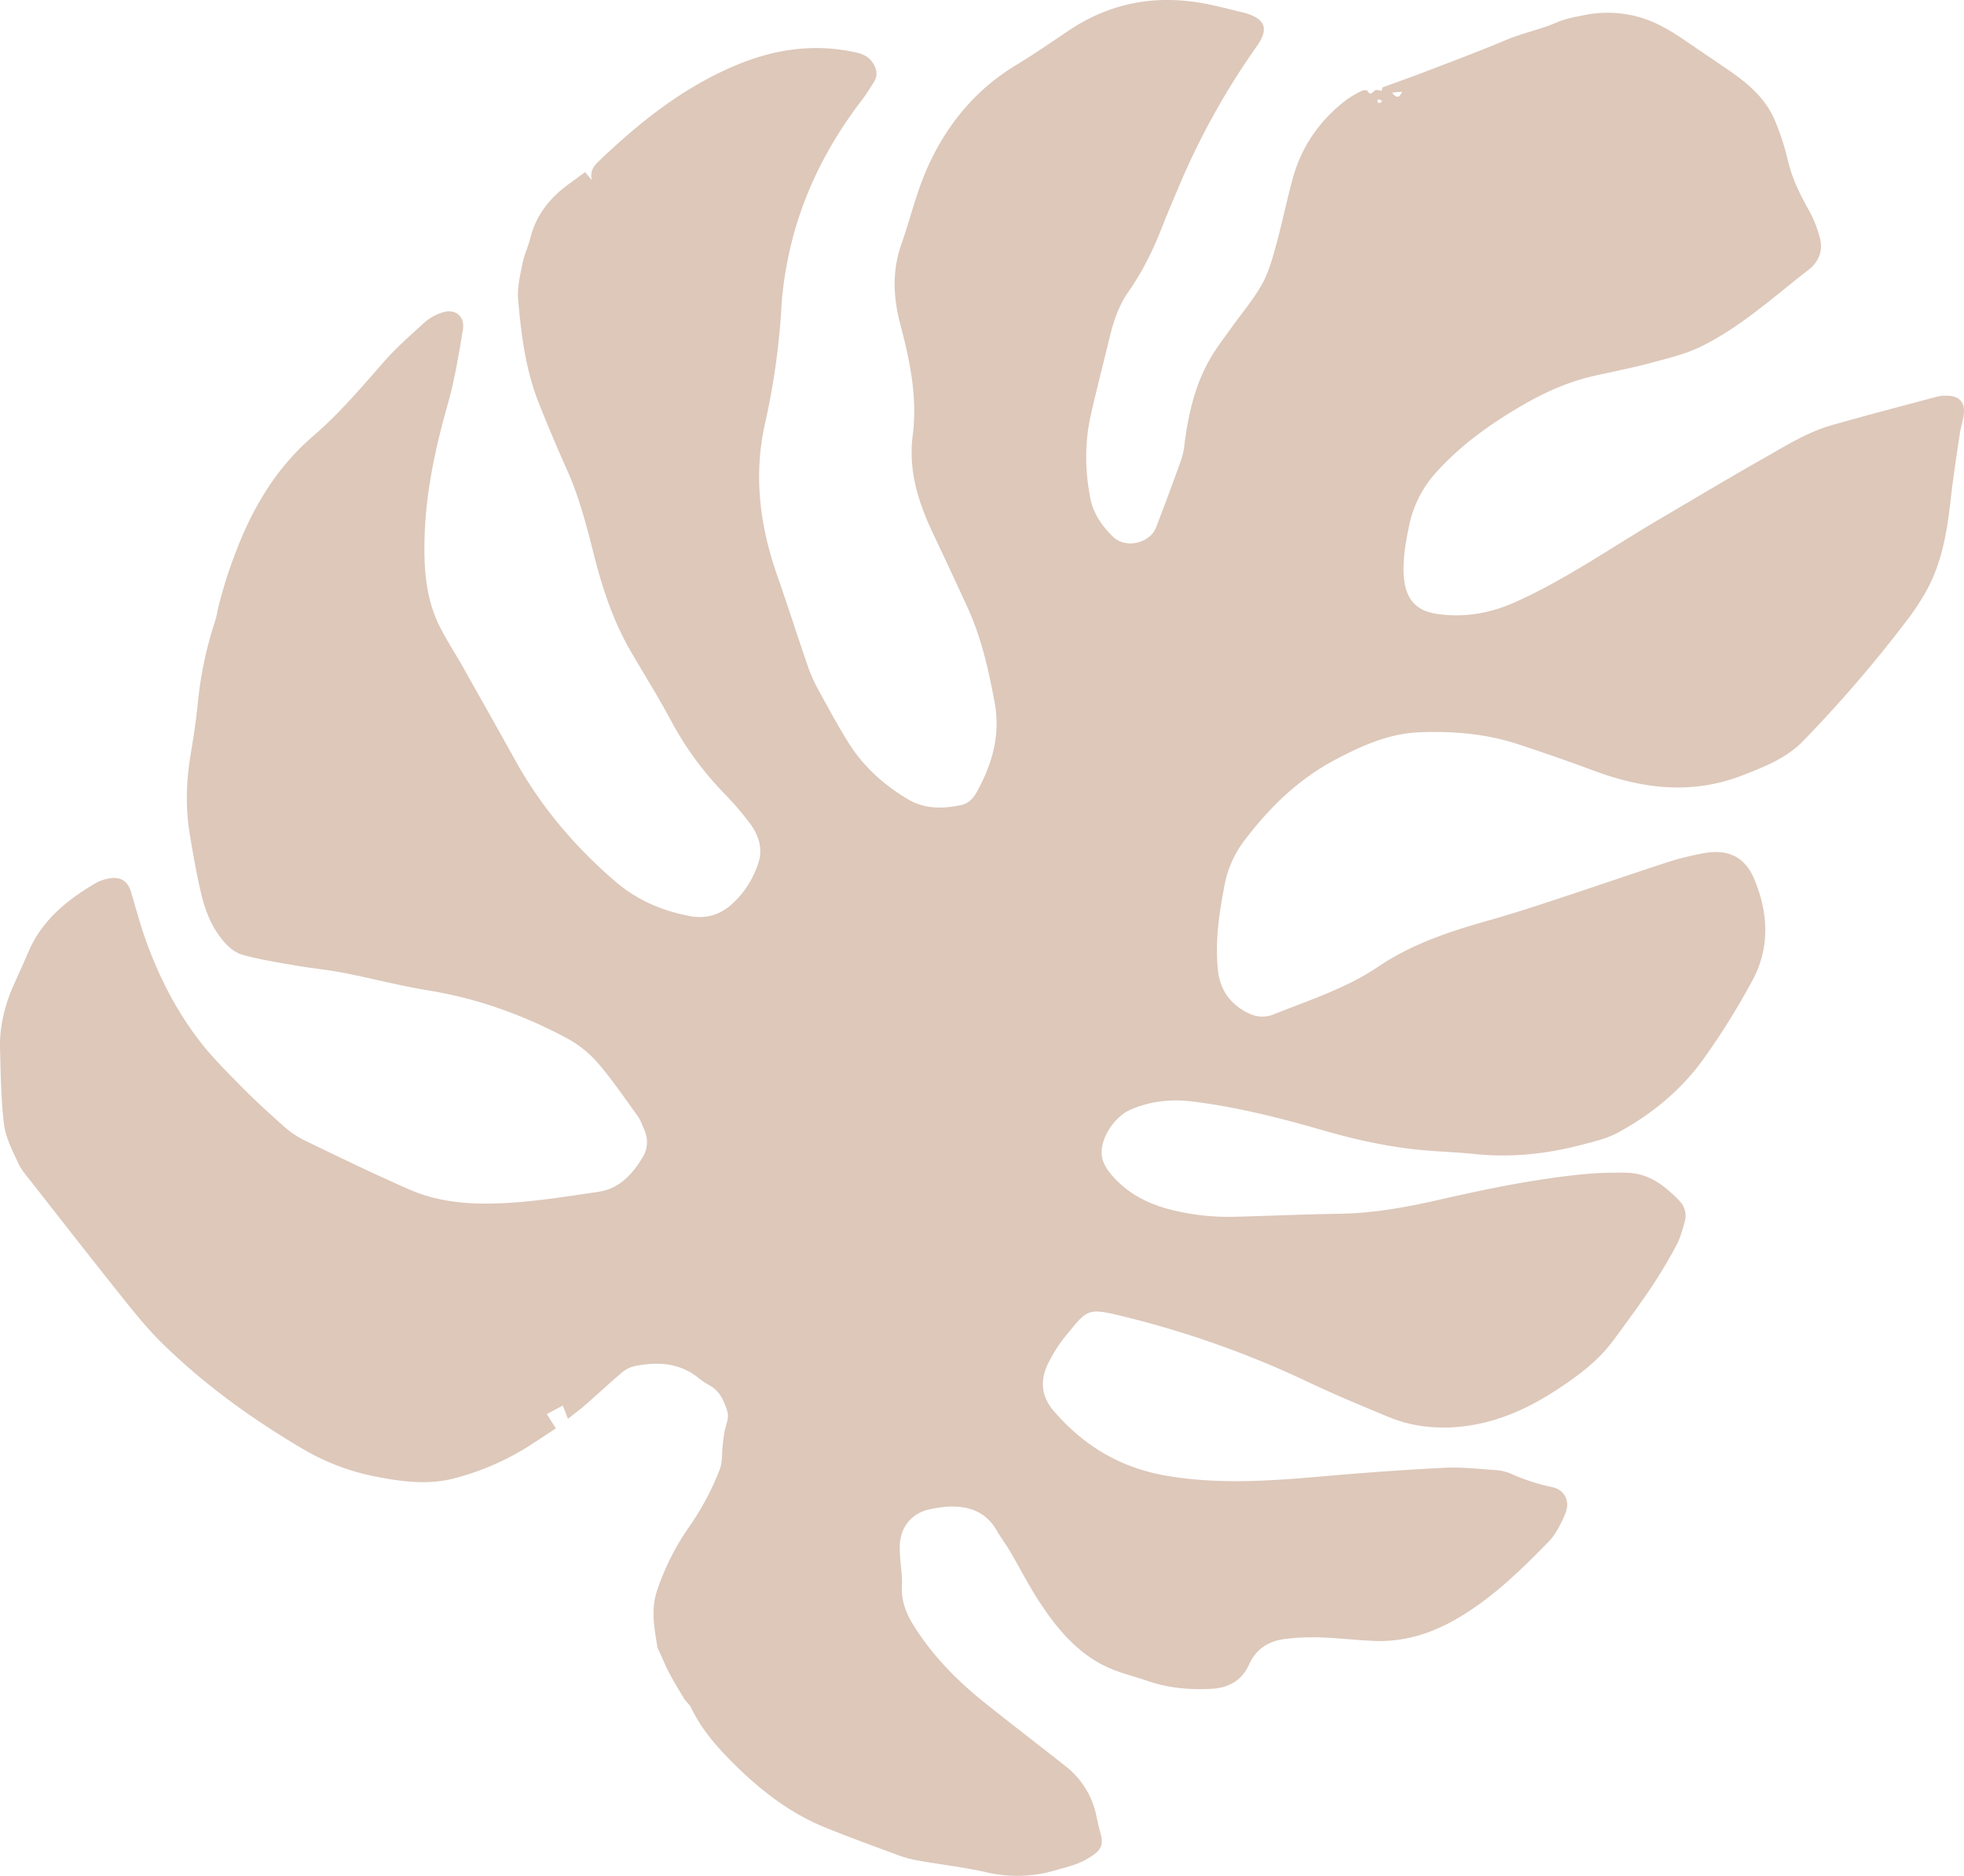 <svg xmlns="http://www.w3.org/2000/svg" viewBox="-0.021 0.007 1189.245 1135.866" style=""><g><g data-name="Layer 2"><path d="M343.86 859.1l-3.07-8-9.69 5.16 5.49 8.68c-6 3.92-11.39 7.5-16.84 11a160.23 160.23 0 0 1-43.79 19c-16.58 4.59-33.26 2.22-49.77-1.07a138.86 138.86 0 0 1-43.7-17c-31-18.34-60-39.37-85.58-64.74-9-9-17-19.16-25-29.16-17.78-22.27-35.29-44.75-52.86-67.19-2.89-3.7-6.17-7.33-8.08-11.53-3.44-7.56-7.55-15.34-8.55-23.37C.56 665.57.38 650.07 0 634.67c-.31-13.27 2.85-26 8.22-38.09 3-6.71 6.06-13.36 8.93-20.11 8.08-19 23.13-31.3 40.3-41.45a26.41 26.41 0 0 1 8.06-3c7.51-1.55 12 1.51 14 8.71 3 10.28 5.83 20.64 9.51 30.69 7.77 21.2 18.15 41.17 31.93 59.07 7.44 9.66 16.2 18.36 24.79 27.07 8.07 8.19 16.56 16 25.16 23.62a57.44 57.44 0 0 0 12.78 9c21.18 10.27 42.39 20.53 63.92 30 20.16 8.9 41.8 9.51 63.29 8 17.18-1.19 34.26-4 51.32-6.47 12.73-1.87 20.64-10.53 26.9-20.92a17.47 17.47 0 0 0 1-16.6c-1.23-2.88-2.24-6-4.05-8.48-8-11-15.63-22.32-24.52-32.54a67.6 67.6 0 0 0-19-14.88c-26.24-13.9-53.89-23.82-83.4-28.59-17-2.75-33.77-7.22-50.72-10.53-9.74-1.9-19.66-2.83-29.44-4.52-10.52-1.82-21.1-3.51-31.39-6.24-7.32-2-12.25-7.79-16.37-14-5.89-8.9-8.6-19-10.79-29.28s-4-20.47-5.66-30.76c-2.54-15.9-2-31.77.67-47.64 1.72-10.32 3.32-20.68 4.34-31.08A228.7 228.7 0 0 1 130 376.79c1.3-3.94 1.83-8.11 2.93-12.12 1.56-5.69 3.14-11.39 5-17 5.71-16.8 12.36-33.17 21.79-48.32a149.27 149.27 0 0 1 29.21-34.71c16-13.7 29.53-29.59 43.32-45.36 7.7-8.81 16.63-16.58 25.31-24.48a30.2 30.2 0 0 1 9.51-5.32c8.17-3.11 14.66 1.75 13.19 10.37-2.55 14.94-4.94 30-9.06 44.56-7.46 26.32-13.27 52.82-14.1 80.21-.54 18.14.37 36.24 8.28 53 4.12 8.71 9.56 16.79 14.3 25.2 10.78 19.13 21.59 38.24 32.22 57.45 15.64 28.26 36.19 52.42 60.6 73.43 13.05 11.23 28.19 17.78 45 21 10.1 1.91 18.66-.75 26.05-7.55a57.49 57.49 0 0 0 15.51-24.21c3.11-9.11.31-17.18-5-24.37a184.23 184.23 0 0 0-15.29-17.86 194.37 194.37 0 0 1-32-43.43c-7.6-14.3-16.18-28.08-24.39-42.05-10.43-17.76-17-37-22.13-56.83-4.62-18-9-36-16.59-53.1-6.07-13.61-11.93-27.33-17.41-41.19-8-20.15-10.72-41.5-12.54-62.87-.6-7.09 1.22-14.49 2.62-21.61 1.06-5.35 3.53-10.42 4.86-15.73 3.5-13.95 11.93-24.23 23.28-32.48 3.15-2.3 6.28-4.61 9.79-7.19l4.11 4.91c-1.56-6.3 2.05-9.52 5.41-12.7 24.23-23 50-43.47 81.25-56.67 22.91-9.69 46.08-13.35 70.48-8.59 4.85.94 9.7 2 12.82 6.66 2.59 3.88 3.38 7.68.89 11.71s-5 8-7.86 11.72c-22.6 29.63-38.26 62.41-45 99.21a204.11 204.11 0 0 0-3.13 24.11 437.59 437.59 0 0 1-9.92 71.48c-7.23 31.69-3.27 62.31 7.33 92.55 6.49 18.51 12.39 37.22 18.82 55.75a100.11 100.11 0 0 0 6.9 14.91c5.65 10.31 11.26 20.67 17.49 30.62 9.06 14.46 21.58 25.63 36.16 34.22 9.92 5.85 21 5.7 32 3.36 4.72-1 7.55-4.43 9.75-8.48 9.14-16.74 14.09-34.17 10.51-53.53-3.67-19.87-8.07-39.47-16.55-57.91q-10.32-22.46-20.9-44.78c-8.86-18.72-14.89-38-12.18-59.09 3-23.09-1.71-45.32-7.53-67.36-4.32-16.37-5-32.43.73-48.63 5.36-15.29 9.07-31.28 15.64-46 11.52-25.8 28.85-47.18 53.48-62.1 10.94-6.63 21.48-13.92 32.11-21.06 25.45-17.1 53.29-22 83.14-16.21 7.71 1.48 15.3 3.56 22.94 5.36l.76.19c12.33 3.59 14.54 9.61 7.06 20.16a447.88 447.88 0 0 0-46.87 84.25c-3.48 8.2-7 16.37-10.24 24.67-5.42 14-11.94 27.39-20.56 39.65-6 8.54-9.09 18.09-11.49 28-3.8 15.74-7.91 31.42-11.43 47.22-3.69 16.55-3.4 33.25-.2 49.87 1.81 9.36 7.15 16.86 13.76 23.33 7.54 7.37 22.29 4.09 26.06-5.67q7.92-20.5 15.31-41.21a48.08 48.08 0 0 0 2-10c2.38-18 6.45-35.6 15.75-51.47 3.68-6.29 8.21-12.1 12.45-18.06 6.2-8.72 13.24-16.95 18.47-26.2 4.05-7.17 6.35-15.46 8.57-23.49 3.76-13.62 6.54-27.51 10.3-41.14 5.31-19.3 16.34-34.94 32.15-47.15a61.23 61.23 0 0 1 9.43-5.55c1-.5 3.18-.63 3.48-.12 2 3.28 3 .89 4.65-.24.87-.6 2.63.12 4.14.25.12-.77.3-2 .3-2 8.62-3.15 16.65-6 24.58-9 16.83-6.48 33.75-12.77 50.37-19.78 10-4.23 20.72-6.31 30.49-10.53 5.92-2.56 11.93-3.53 17.82-4.7a69.8 69.8 0 0 1 26.25 0c12.48 2.26 23 8.15 33.15 15.13 9.29 6.36 18.66 12.6 27.92 19 11.09 7.68 21.27 16.47 26.8 29.07a151.87 151.87 0 0 1 8.26 25.31c2.63 10.85 7.39 20.56 12.85 30.17a70.51 70.51 0 0 1 6.51 16.65c2 7.56-.82 14.36-6.73 18.93-21.06 16.3-40.86 34.55-64.94 46.45-9.49 4.69-20.14 7.23-30.46 10-11.34 3.06-22.92 5.3-34.4 7.87-15.71 3.53-30.18 10-44.06 18.1-18.85 11-36.42 23.5-51.22 39.76a68.39 68.39 0 0 0-17 33.06c-2.08 10.28-4 20.55-3.11 31.13 1.13 13.13 7.26 20.31 20.18 22.17 16.42 2.36 32-.33 47.34-7.21 31.18-14 59-33.67 88.29-50.81 20.48-12 40.82-24.21 61.46-35.91 13.61-7.71 27-16.2 42.19-20.49 21.13-6 42.37-11.54 63.58-17.21a21.56 21.56 0 0 1 5.45-.54c8 0 11.63 4.13 10.43 11.94-.59 3.88-1.82 7.65-2.38 11.53-2 13.46-4.07 26.9-5.58 40.41-2.18 19.38-5.47 38.41-15.33 55.61a146.11 146.11 0 0 1-9.92 15.07 795.21 795.21 0 0 1-63.87 74.43c-10.15 10.53-23.31 15.59-36.49 20.77-30.25 11.88-60 8.54-89.64-2.44q-23.19-8.58-46.7-16.31c-19.38-6.35-39.41-8-59.7-7.19-18.57.76-35 8.21-51 16.68-21.94 11.6-39.28 28.41-54.24 48a64.55 64.55 0 0 0-12.63 27.57c-3.29 17.27-6 34.59-4 52.24 1.32 11.49 7.32 19.94 17.64 25.25 5.16 2.66 10.43 3.32 15.92 1.12 21.58-8.66 43.86-15.69 63.41-28.9 20.2-13.66 43-21.26 66.25-27.83 13.83-3.9 27.52-8.34 41.18-12.83 22.87-7.52 45.61-15.41 68.5-22.85a165.47 165.47 0 0 1 21.3-5.23c14.62-2.68 24.91 2.22 30.56 15.8 8.4 20.2 9.54 41.09-.91 60.76a439.38 439.38 0 0 1-29.37 47.3c-13.62 19.28-31.68 34.13-52.38 45.36-6.78 3.68-14.69 5.48-22.26 7.45-20.91 5.43-42.14 7.73-63.76 5.55-8.33-.84-16.7-1.32-25.06-1.85-22.58-1.43-44.54-6-66.26-12.23-26.38-7.62-53-14.44-80.32-17.79-12.87-1.58-25.57-.28-37.66 5.07-9.6 4.24-18.35 17.46-17.16 27.71.42 3.62 2.51 7.44 4.85 10.37 9 11.23 21 17.94 34.67 21.76a143.72 143.72 0 0 0 42.74 4.85c20.64-.57 41.26-1.48 61.9-1.79s40.53-4 60.45-8.53c29.32-6.71 58.78-12.73 88.77-15.58a223.57 223.57 0 0 1 24.29-.71c13.65.18 23.46 8 32.33 17.26a12.75 12.75 0 0 1 2.93 12.51c-1.36 5-2.83 10.18-5.27 14.72-4.72 8.73-9.83 17.3-15.37 25.54-7.16 10.64-14.81 21-22.4 31.29-9.13 12.43-21.3 21.5-34 29.85-16.55 10.86-34.18 19.1-54 22-16.69 2.41-33 1.06-48.56-5.42-15.94-6.63-31.92-13.23-47.52-20.63a585.74 585.74 0 0 0-112.26-40c-22.83-5.58-21.84-4.87-36.39 12.88a86.27 86.27 0 0 0-9.18 14.51c-5.52 10.49-5 20.58 3 29.83 18.26 21.14 40.54 34.49 68.62 39.21 31.41 5.28 62.51 3.06 93.8.31 24.75-2.17 49.54-4 74.34-5.22 10.12-.51 20.35.7 30.51 1.39a28.44 28.44 0 0 1 9.16 2.06 125.18 125.18 0 0 0 25.2 8.26c7.62 1.51 11.14 8.56 8.13 15.83-2.57 6.18-5.73 12.67-10.32 17.36-17.73 18.13-35.93 35.9-58.48 48.22-15 8.18-31 12.62-48.16 11.69-10.71-.57-21.39-1.75-32.11-2.12a136.51 136.51 0 0 0-20.31.93c-10 1.16-17.81 5.81-22.1 15.36-4.45 9.93-12.47 14.32-23 14.88-13.18.7-26.09-.48-38.64-4.82-8.6-3-17.67-5-25.77-9-16.67-8.19-28.45-22.08-38.54-37.19-7-10.4-12.61-21.67-19-32.47-2.52-4.28-5.54-8.25-8-12.54-6.61-11.37-17-14.84-29.33-14.33a76.79 76.79 0 0 0-10.12 1.42c-10.93 1.94-18.14 9.66-19.11 20.67a65.27 65.27 0 0 0 .22 9.37c.32 5.48 1.33 11 1 16.43-.54 9.37 2.69 17.18 7.59 24.9 11.37 17.92 26 32.75 42.43 45.89 16.11 12.88 32.49 25.43 48.69 38.21a51 51 0 0 1 18.93 29.9c.77 3.57 1.49 7.16 2.51 10.66 1.81 6.18 1 9.83-4.06 13.36a45.34 45.34 0 0 1-9.6 5.27c-4.63 1.79-9.48 3-14.27 4.36a81.87 81.87 0 0 1-41.08 1c-14-3.19-28.34-4.75-42.48-7.3a75.4 75.4 0 0 1-12.76-3.73c-14.22-5.27-28.48-10.46-42.53-16.17-21.69-8.83-39.75-23.07-56.13-39.48-9.79-9.81-18.85-20.29-24.9-33-1-2.07-3.07-3.59-4.29-5.58-3.12-5.1-6.18-10.25-9-15.53-2.09-3.91-3.74-8.06-5.58-12.1a15.62 15.62 0 0 1-1.54-3.59c-1.87-11.25-4-22.58-.28-33.8A149.76 149.76 0 0 1 417 924.94a165.06 165.06 0 0 0 18.78-35.07c1.7-4.46 1.23-9.74 1.79-14.65.3-2.6.62-5.2 1.05-7.78.68-4.23 3-8.91 1.86-12.56-1.93-6.28-4.55-12.87-11.34-16.25a49.62 49.62 0 0 1-7.07-4.94c-11.63-8.74-24.69-9.19-38.18-6.36a18.2 18.2 0 0 0-7.58 4c-7.44 6.32-14.58 13-21.94 19.43-3.31 2.89-6.86 5.51-10.47 8.38zm499.07-803c2.34 3.14 4.34 3.67 6.09-.6l-6.09.6zm-5.85 5.19a9.42 9.42 0 0 0-2.15-1.13c-.28-.06-1 .66-1 .79.23.58.63 1.44 1.06 1.5s1.12-.59 2.08-1.16z" fill="#ddc8ba" data-name="Ñëîé 1 (êîïèß2)"></path></g></g></svg>